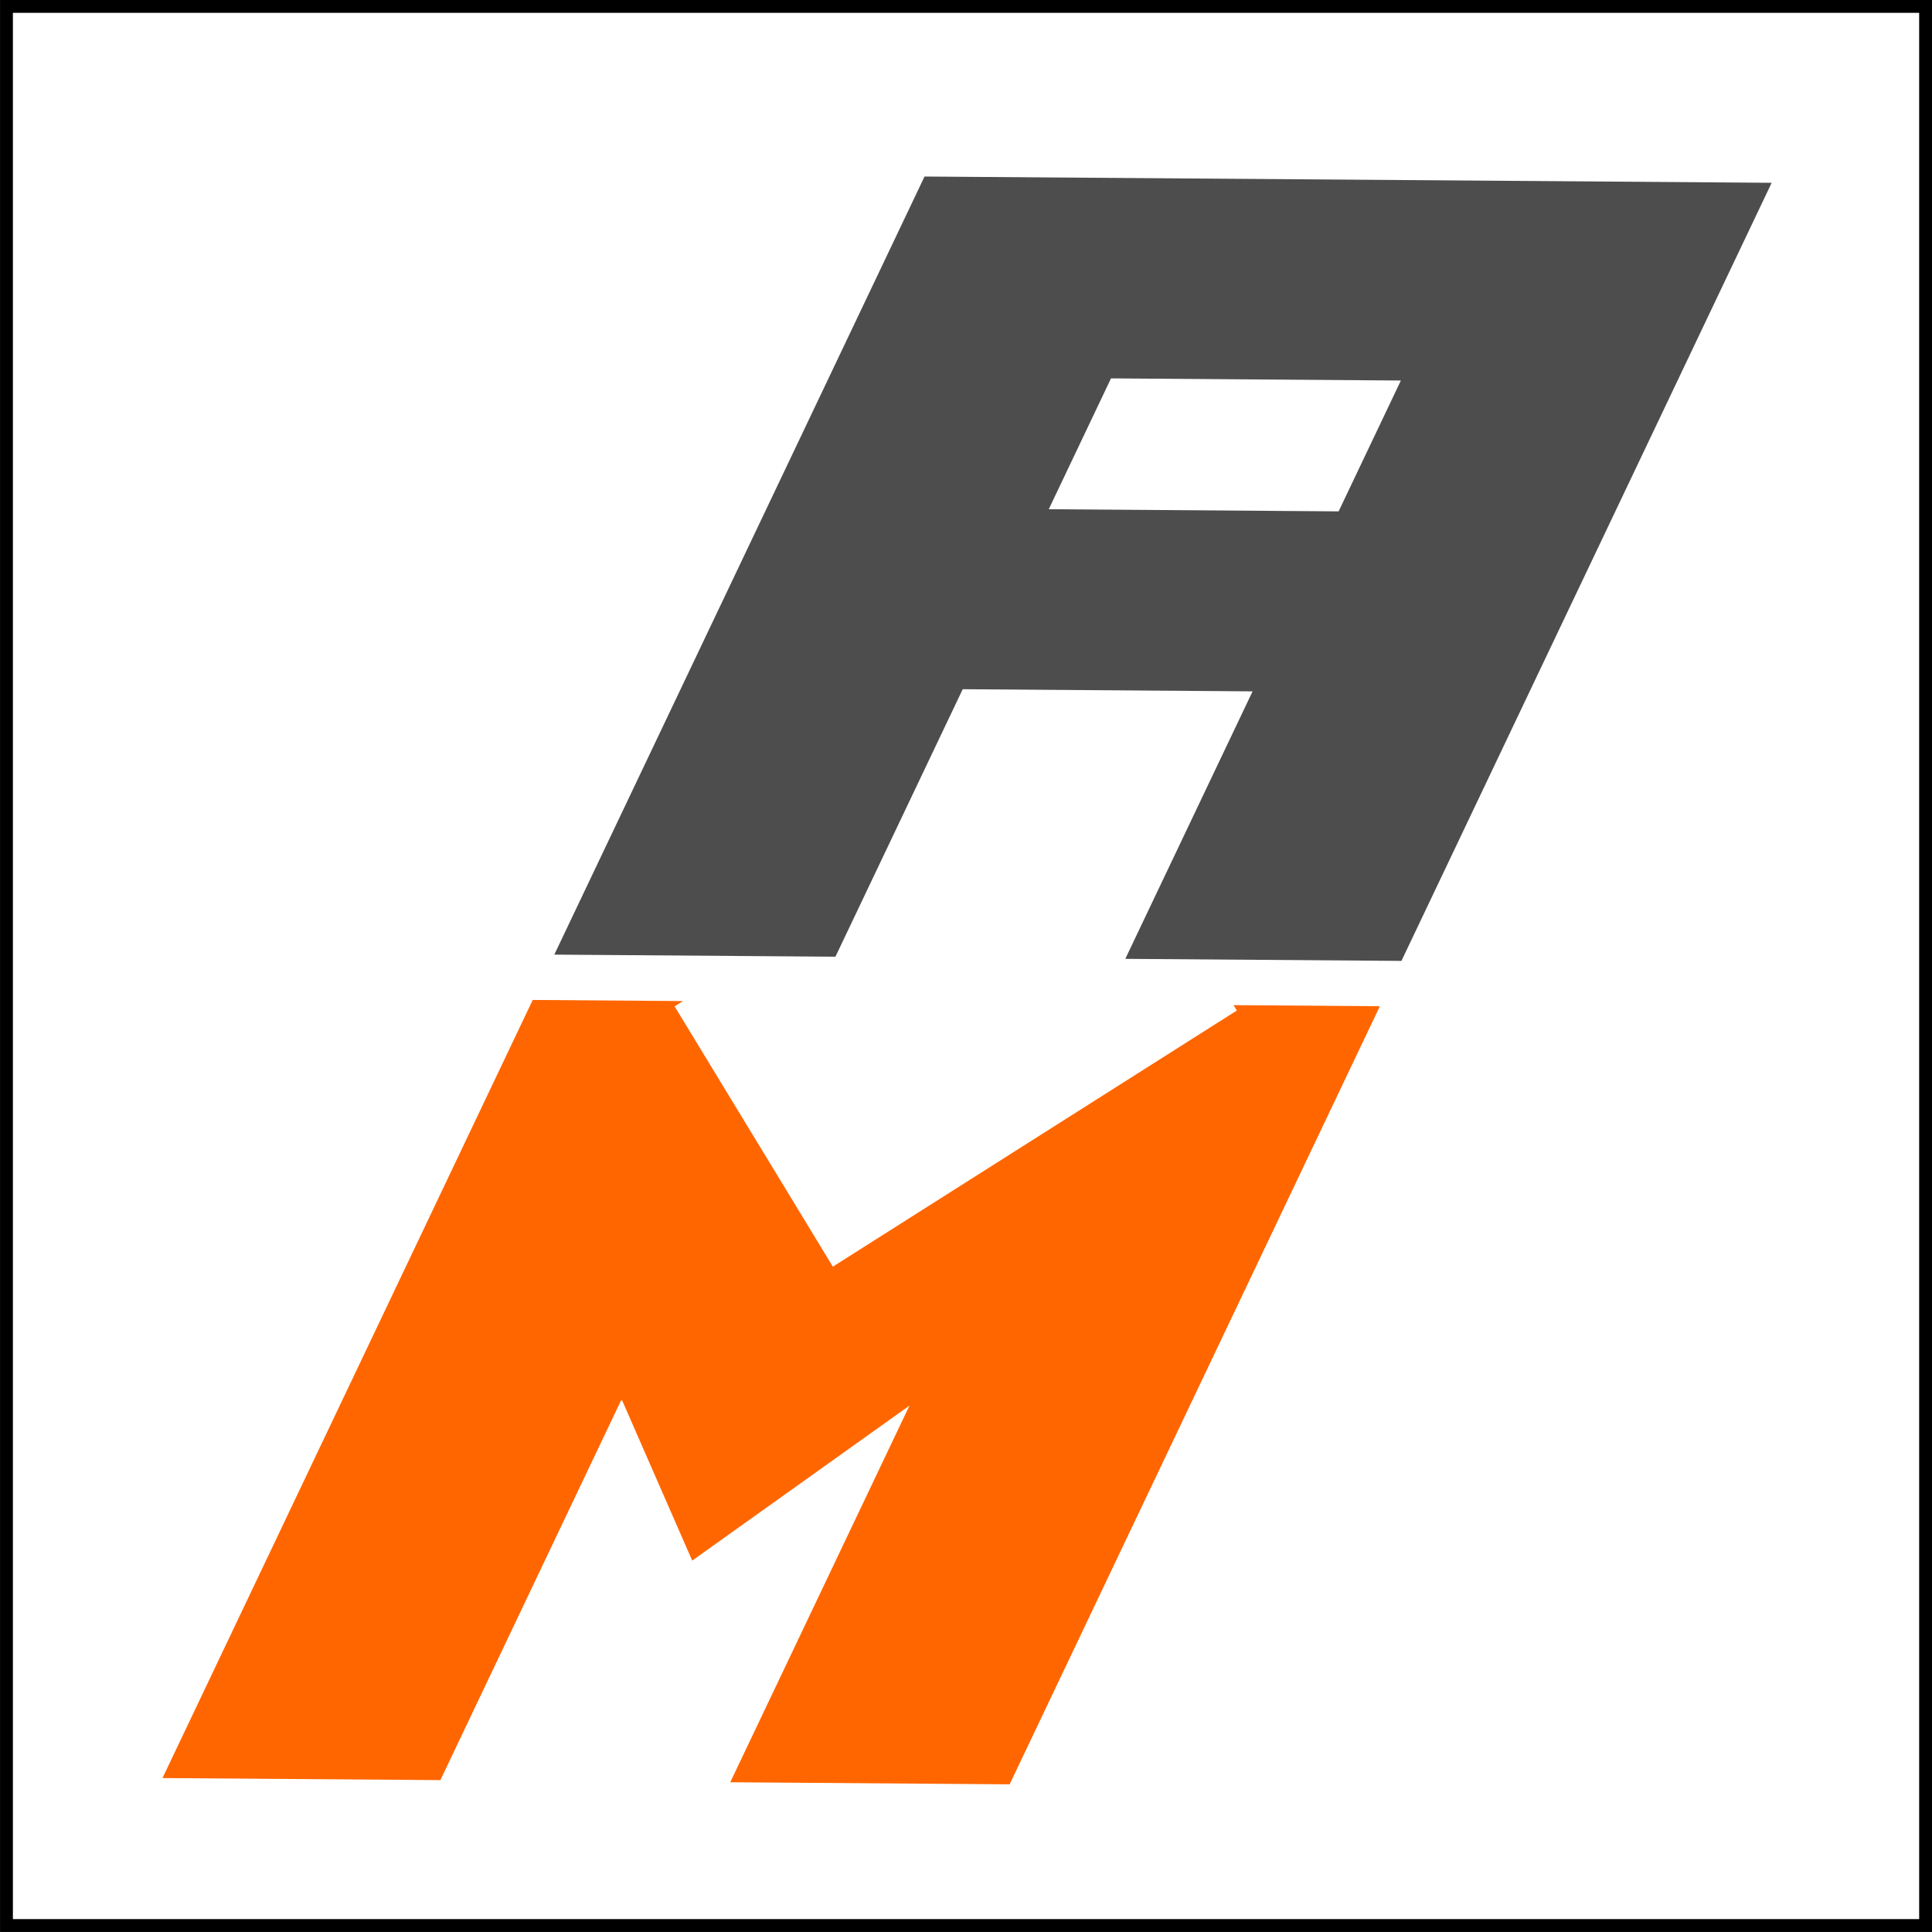 <?xml version="1.0" encoding="UTF-8" standalone="no"?>
<svg
   xmlns:dc="http://purl.org/dc/elements/1.1/"
   xmlns:cc="http://creativecommons.org/ns#"
   xmlns:rdf="http://www.w3.org/1999/02/22-rdf-syntax-ns#"
   xmlns:svg="http://www.w3.org/2000/svg"
   xmlns="http://www.w3.org/2000/svg"
   xmlns:xlink="http://www.w3.org/1999/xlink"
   xmlns:sodipodi="http://sodipodi.sourceforge.net/DTD/sodipodi-0.dtd"
   xmlns:inkscape="http://www.inkscape.org/namespaces/inkscape"
   width="32"
   height="32"
   viewBox="0 0 32 32"
   id="svg2"
   version="1.1"
   sodipodi:docname="logo.svg"
   inkscape:version="1.0.1 (3bc2e813f5, 2020-09-07)">
  <sodipodi:namedview
     pagecolor="#ffffff"
     bordercolor="#666666"
     borderopacity="1"
     objecttolerance="10"
     gridtolerance="10"
     guidetolerance="10"
     inkscape:pageopacity="0"
     inkscape:pageshadow="2"
     inkscape:window-width="1920"
     inkscape:window-height="1056"
     id="namedview116"
     showgrid="false"
     inkscape:zoom="26.657659"
     inkscape:cx="16.000839"
     inkscape:cy="9.9972874"
     inkscape:window-x="1920"
     inkscape:window-y="444"
     inkscape:window-maximized="0"
     inkscape:current-layer="layer1" />
  <defs
     id="defs4">
    <linearGradient
       id="linearGradient4158">
      <stop
         style="stop-color:#000000;stop-opacity:1;"
         offset="0"
         id="stop4160" />
      <stop
         style="stop-color:#000000;stop-opacity:0;"
         offset="1"
         id="stop4162" />
    </linearGradient>
    <linearGradient
       xlink:href="#linearGradient4158"
       id="linearGradient4164"
       x1="11.752"
       y1="809.636"
       x2="161.309"
       y2="809.636"
       gradientUnits="userSpaceOnUse" />
    <filter
       style="color-interpolation-filters:sRGB"
       id="filter5413">
      <feFlood
         flood-opacity="0.851"
         flood-color="rgb(3,0,0)"
         result="flood"
         id="feFlood5415" />
      <feComposite
         in="flood"
         in2="SourceGraphic"
         operator="in"
         result="composite1"
         id="feComposite5417" />
      <feGaussianBlur
         in="composite1"
         stdDeviation="1"
         result="blur"
         id="feGaussianBlur5419" />
      <feOffset
         dx="-2.9"
         dy="2.6"
         result="offset"
         id="feOffset5421" />
      <feComposite
         in="SourceGraphic"
         in2="offset"
         operator="over"
         result="composite2"
         id="feComposite5423" />
    </filter>
  </defs>
  <g
     id="layer1"
     transform="translate(-296.847,-723.424)">
    <rect
       style="opacity:1;fill:#ffffff;fill-opacity:1;stroke:#000000;stroke-width:0.213;stroke-linejoin:miter;stroke-miterlimit:4;stroke-dasharray:none;stroke-dashoffset:0;stroke-opacity:1"
       id="rect5425"
       width="31.787"
       height="31.787"
       x="296.954"
       y="723.53" />
    <g
       id="g5409"
       transform="matrix(-0.135,-0.001,-0.059,0.124,343.244,632.957)"
       style="filter:url(#filter5413)">
      <path
         id="rect5009"
         transform="translate(0,752.362)"
         d="M -199.592,-2.605 V 101.328 h 33.879 V 65.598 h 35.564 v 35.73 h 34.492 V -2.605 Z m 33.83,26.684 h 35.564 v 17.477 h -35.564 z"
         style="opacity:1;fill:#4d4d4d;fill-opacity:1;stroke:none;stroke-width:0.4;stroke-linejoin:miter;stroke-miterlimit:4;stroke-dasharray:none;stroke-dashoffset:0;stroke-opacity:1" />
      <path
         id="rect5009-7"
         d="m -199.59,859.745 v 103.934 h 34.277 v -50.312 l 17.543,20.848 17.891,-21.26 h 0.129 v 50.725 h 34.094 v -103.934 h -18.436 l 0.715,0.715 -34.488,34.488 -34.488,-34.488 0.715,-0.715 z"
         style="opacity:1;fill:#ff6600;fill-opacity:1;stroke:none;stroke-width:0.4;stroke-linejoin:miter;stroke-miterlimit:4;stroke-dasharray:none;stroke-dashoffset:0;stroke-opacity:1" />
    </g>
  </g>
</svg>
